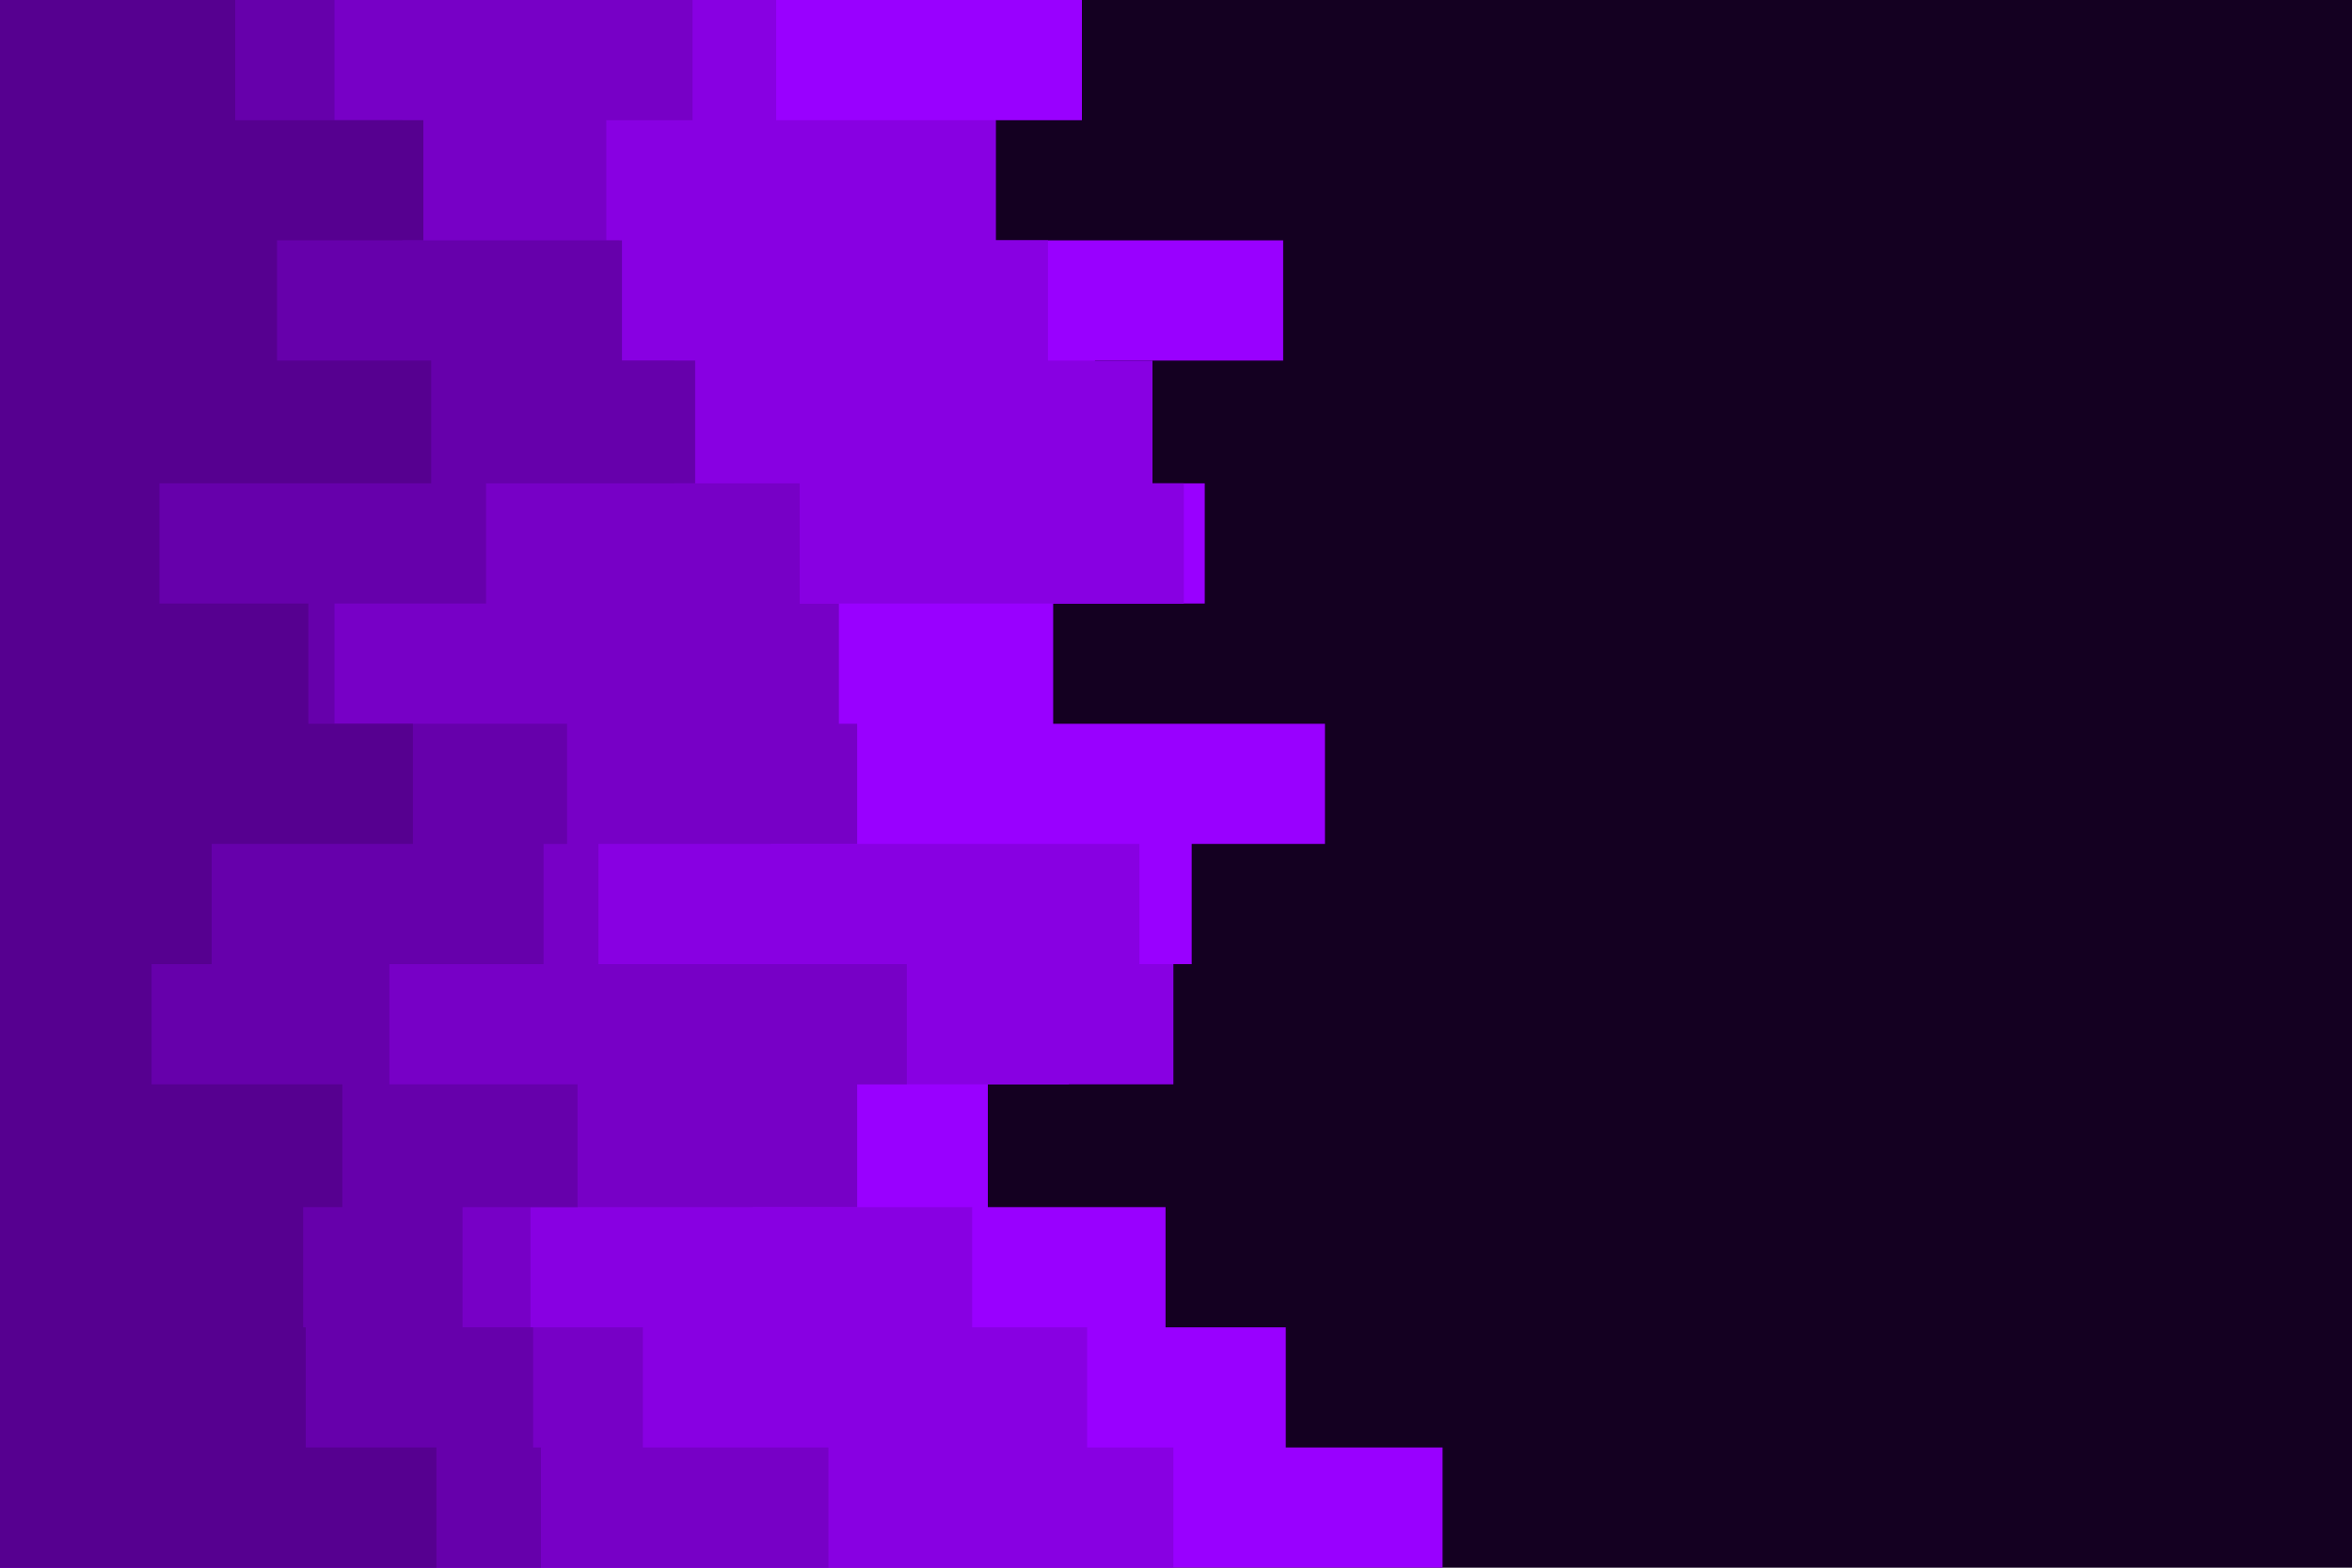 <svg id="visual" viewBox="0 0 900 600" width="900" height="600" xmlns="http://www.w3.org/2000/svg" xmlns:xlink="http://www.w3.org/1999/xlink" version="1.1"><rect x="0" y="0" width="900" height="600" fill="#140021"></rect><path d="M489 0L414 0L414 46L381 46L381 92L491 92L491 138L419 138L419 185L461 185L461 231L403 231L403 277L507 277L507 323L456 323L456 369L409 369L409 415L378 415L378 462L446 462L446 508L492 508L492 554L552 554L552 600L0 600L0 554L0 554L0 508L0 508L0 462L0 462L0 415L0 415L0 369L0 369L0 323L0 323L0 277L0 277L0 231L0 231L0 185L0 185L0 138L0 138L0 92L0 92L0 46L0 46L0 0L0 0Z" fill="#9900ff"></path><path d="M443 0L297 0L297 46L381 46L381 92L401 92L401 138L441 138L441 185L453 185L453 231L298 231L298 277L295 277L295 323L436 323L436 369L449 369L449 415L288 415L288 462L372 462L372 508L416 508L416 554L449 554L449 600L0 600L0 554L0 554L0 508L0 508L0 462L0 462L0 415L0 415L0 369L0 369L0 323L0 323L0 277L0 277L0 231L0 231L0 185L0 185L0 138L0 138L0 92L0 92L0 46L0 46L0 0L0 0Z" fill="#8800e2"></path><path d="M273 0L265 0L265 46L232 46L232 92L237 92L237 138L258 138L258 185L306 185L306 231L321 231L321 277L328 277L328 323L229 323L229 369L347 369L347 415L328 415L328 462L203 462L203 508L246 508L246 554L317 554L317 600L0 600L0 554L0 554L0 508L0 508L0 462L0 462L0 415L0 415L0 369L0 369L0 323L0 323L0 277L0 277L0 231L0 231L0 185L0 185L0 138L0 138L0 92L0 92L0 46L0 46L0 0L0 0Z" fill="#7700c6"></path><path d="M234 0L128 0L128 46L154 46L154 92L238 92L238 138L266 138L266 185L186 185L186 231L128 231L128 277L217 277L217 323L208 323L208 369L149 369L149 415L221 415L221 462L177 462L177 508L204 508L204 554L207 554L207 600L0 600L0 554L0 554L0 508L0 508L0 462L0 462L0 415L0 415L0 369L0 369L0 323L0 323L0 277L0 277L0 231L0 231L0 185L0 185L0 138L0 138L0 92L0 92L0 46L0 46L0 0L0 0Z" fill="#6600ab"></path><path d="M142 0L90 0L90 46L162 46L162 92L106 92L106 138L165 138L165 185L61 185L61 231L118 231L118 277L158 277L158 323L81 323L81 369L58 369L58 415L131 415L131 462L116 462L116 508L117 508L117 554L167 554L167 600L0 600L0 554L0 554L0 508L0 508L0 462L0 462L0 415L0 415L0 369L0 369L0 323L0 323L0 277L0 277L0 231L0 231L0 185L0 185L0 138L0 138L0 92L0 92L0 46L0 46L0 0L0 0Z" fill="#560090"></path></svg>